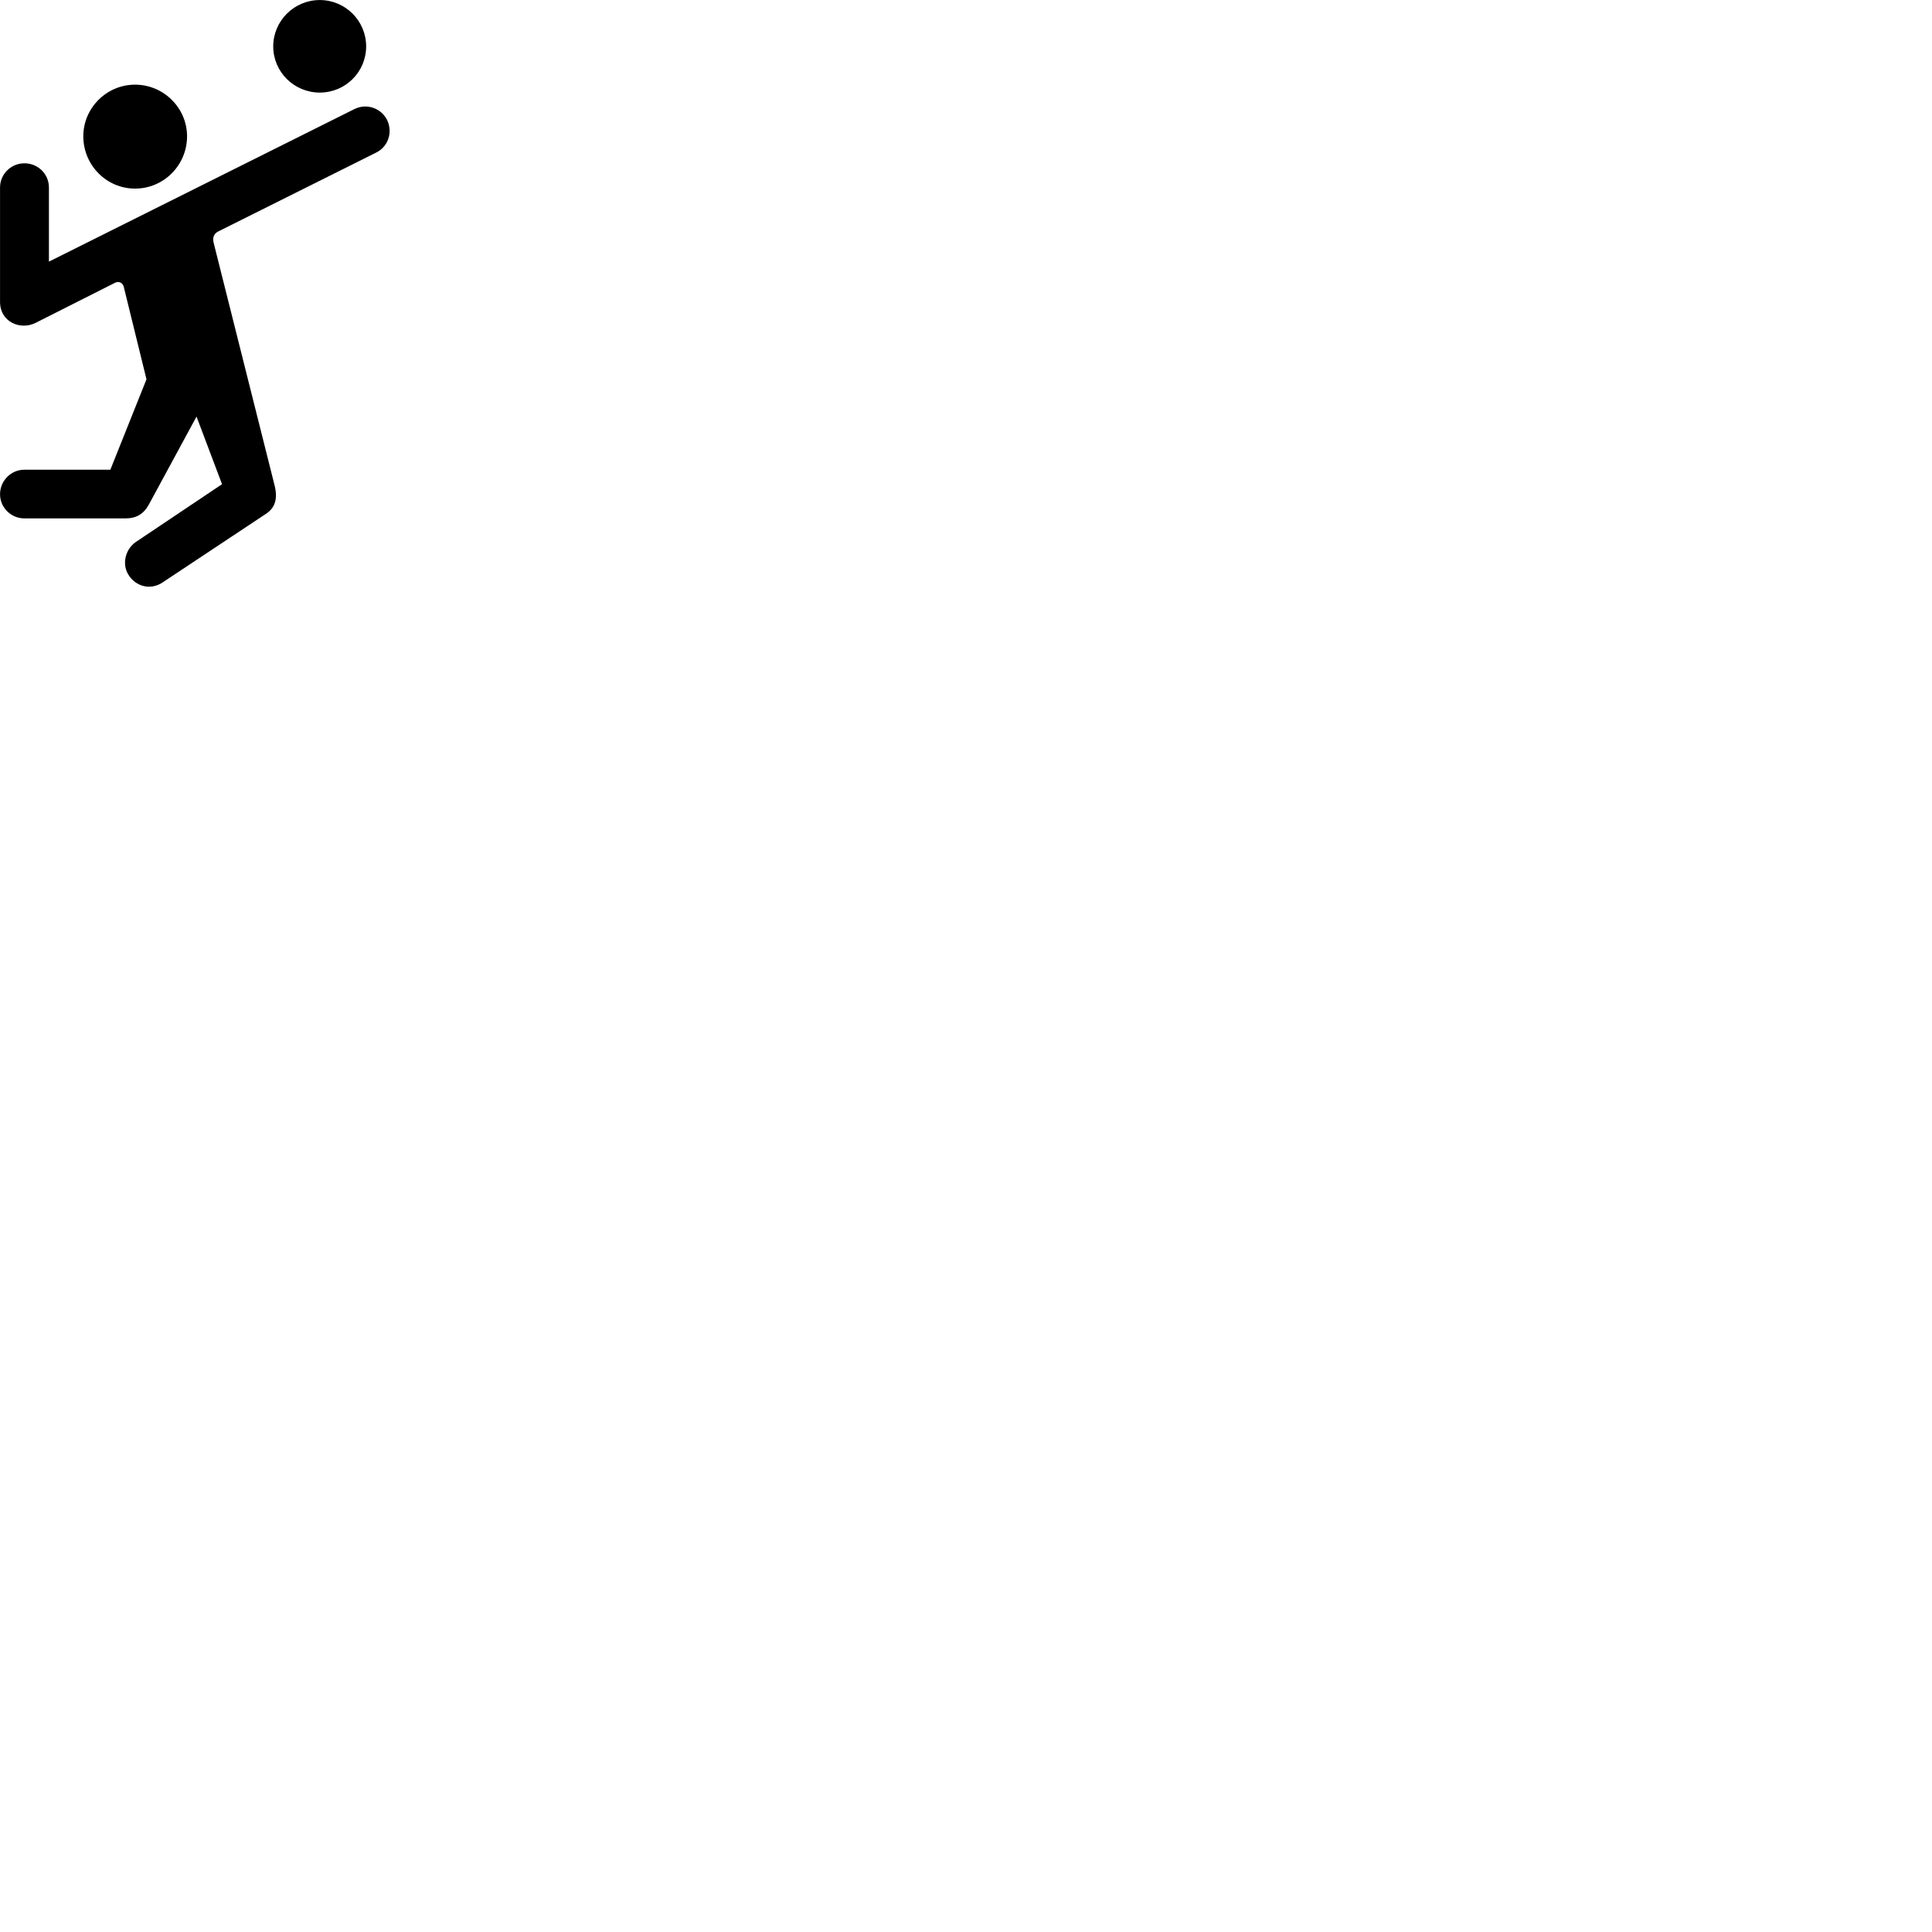 
        <svg xmlns="http://www.w3.org/2000/svg" viewBox="0 0 100 100">
            <path d="M16.552 4.792C17.882 4.792 18.952 3.722 18.952 2.402C18.952 1.082 17.882 0.002 16.552 0.002C15.222 0.002 14.142 1.082 14.142 2.402C14.142 3.722 15.222 4.792 16.552 4.792ZM6.992 9.762C8.472 9.762 9.682 8.552 9.682 7.052C9.682 5.592 8.472 4.382 6.992 4.382C5.512 4.382 4.312 5.592 4.312 7.052C4.312 8.552 5.512 9.762 6.992 9.762ZM0.002 15.632C0.002 16.652 1.042 17.112 1.842 16.712L5.962 14.632C6.152 14.542 6.342 14.632 6.402 14.832L7.582 19.632L5.712 24.312H1.262C0.572 24.312 0.002 24.882 0.002 25.582C0.002 26.272 0.572 26.832 1.262 26.832H6.492C7.062 26.832 7.442 26.602 7.712 26.102L10.172 21.562L11.492 25.062L7.032 28.052C6.462 28.442 6.292 29.252 6.682 29.802C7.062 30.362 7.802 30.562 8.422 30.142L13.772 26.592C14.192 26.312 14.402 25.882 14.212 25.122L11.052 12.542C11.002 12.292 11.062 12.092 11.312 11.972L19.462 7.902C20.102 7.592 20.342 6.832 20.032 6.202C19.712 5.582 18.962 5.332 18.332 5.652L2.532 13.542V9.702C2.532 9.012 1.972 8.452 1.262 8.452C0.572 8.452 0.002 9.012 0.002 9.702Z" />
        </svg>
    